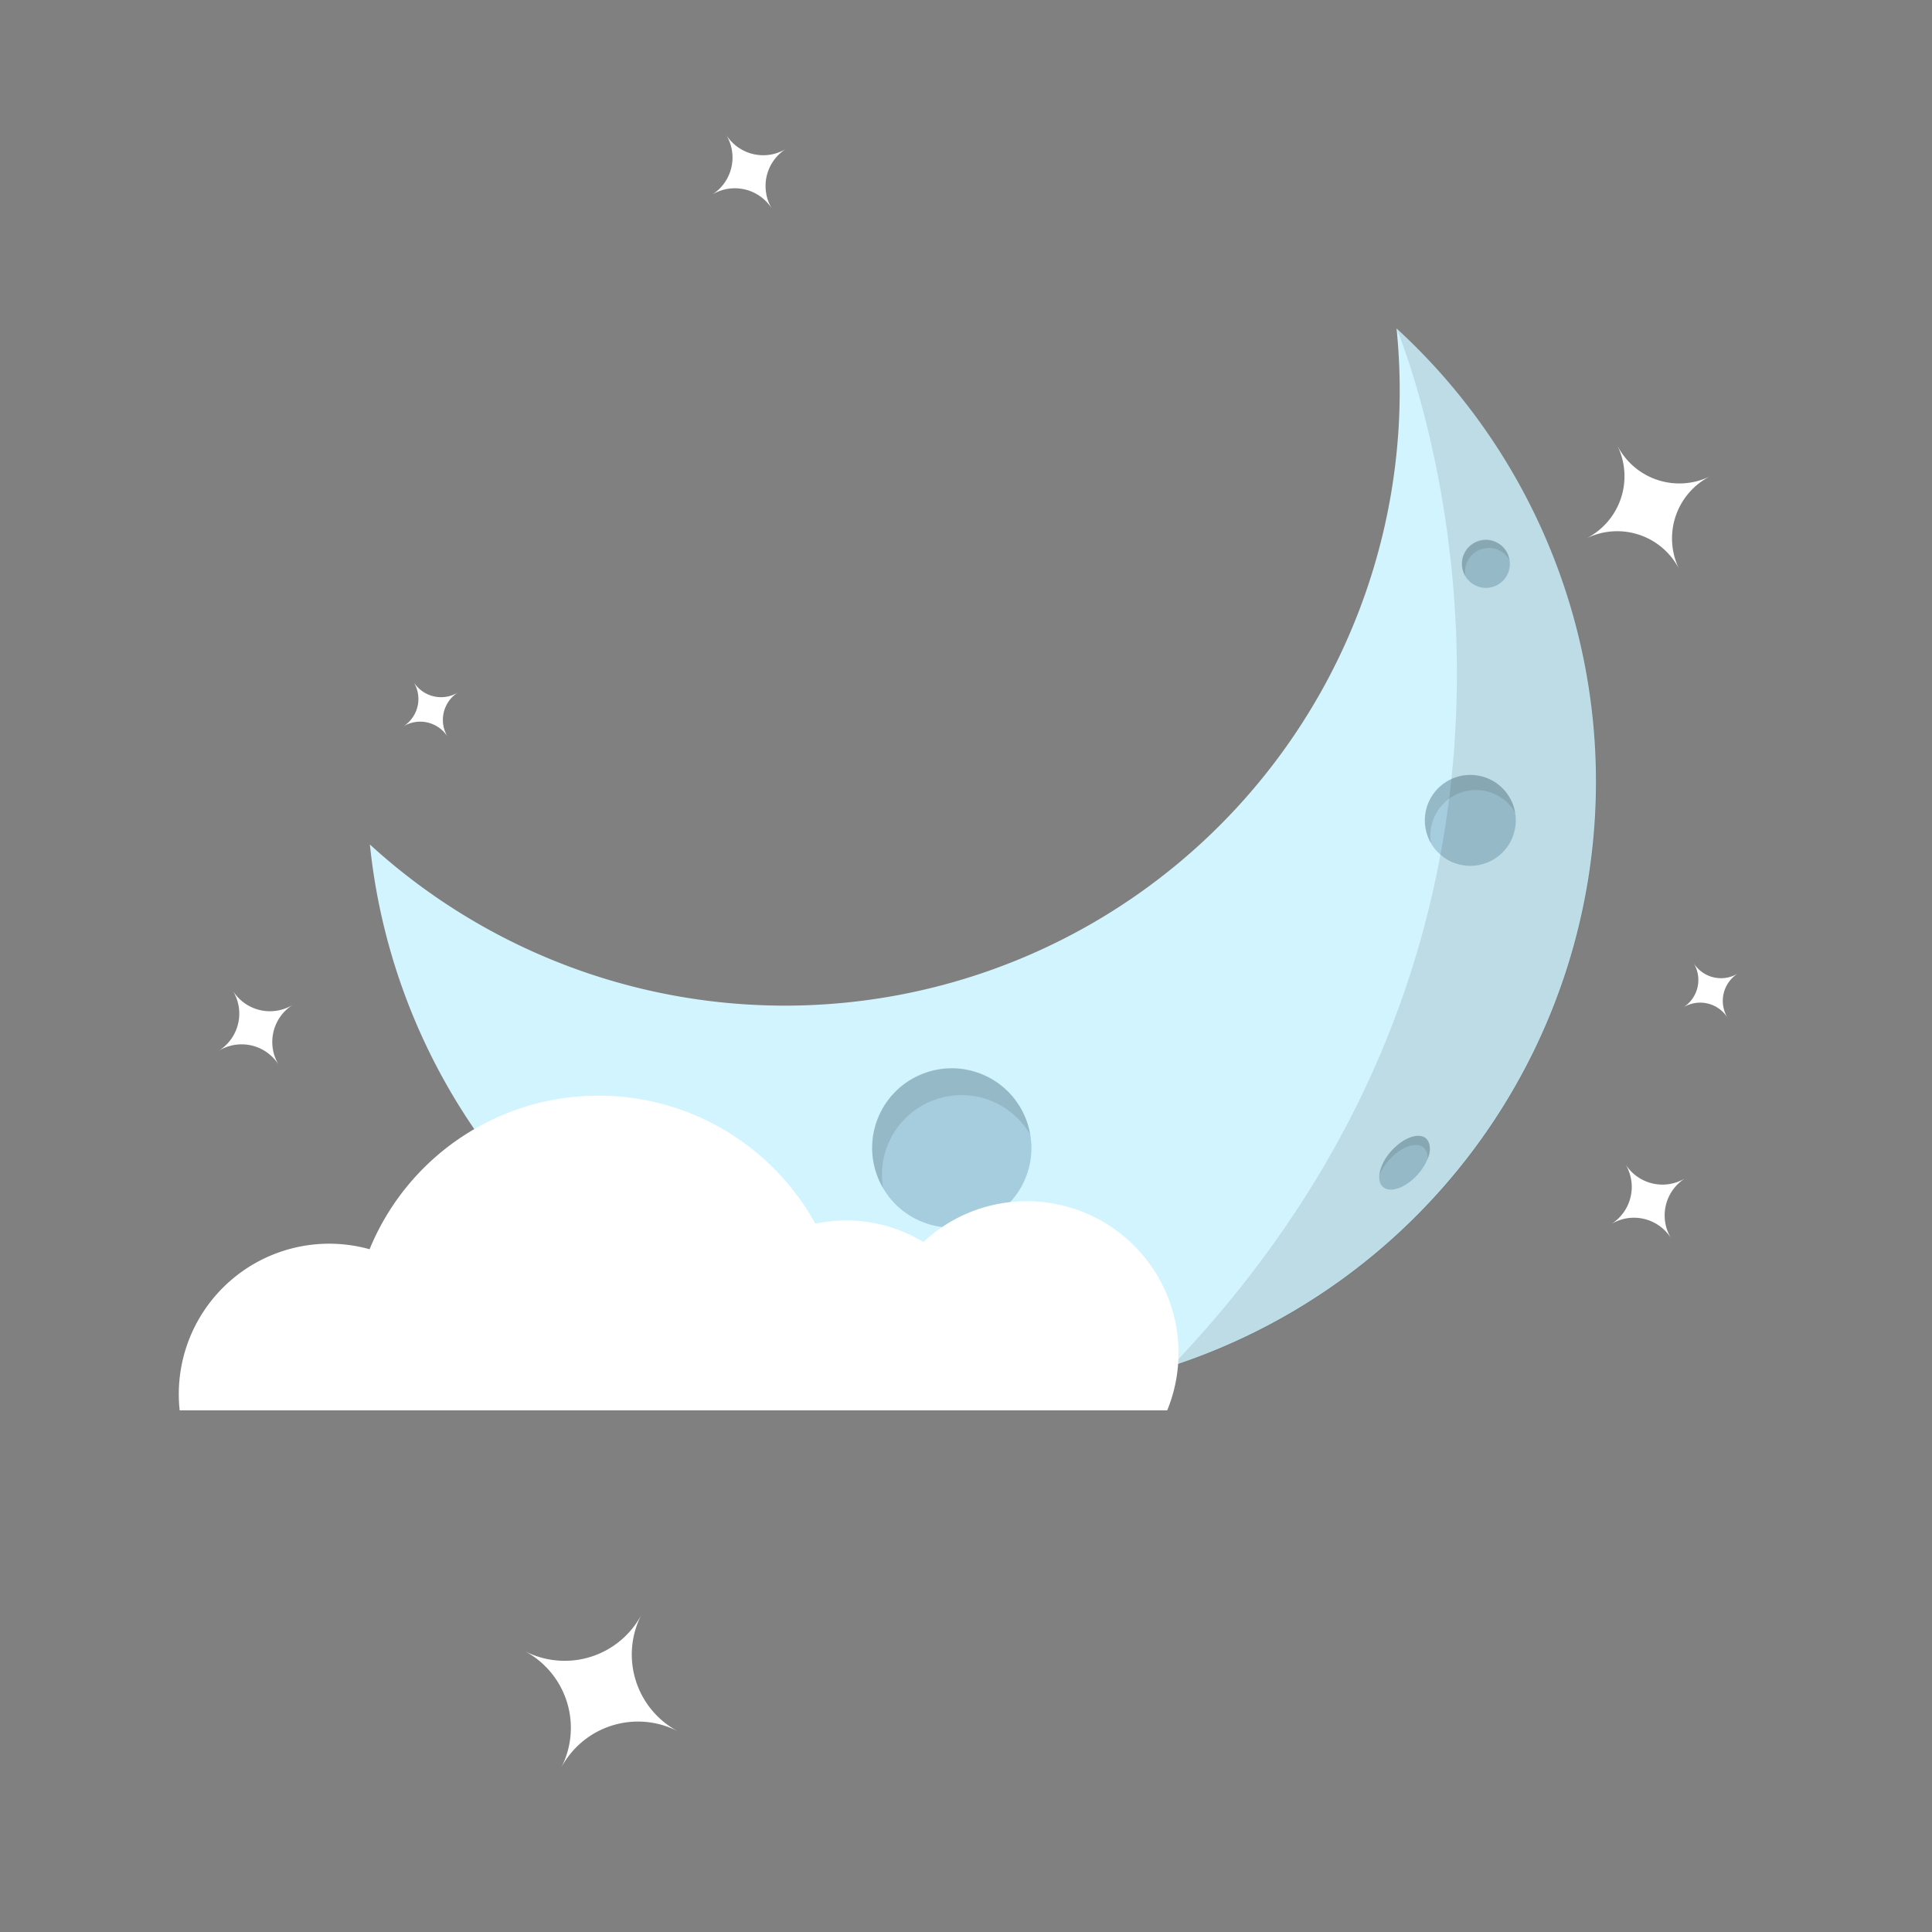 <svg id="Calque_1" data-name="Calque 1" xmlns="http://www.w3.org/2000/svg" viewBox="0 0 200 200"><rect x="0" y="0" width="200" height="200" fill="#808080" stroke="none"/><title>lune</title><g id="Moon_Crestcent" data-name="Moon Crestcent"><g id="Star"><path d="M177.08,49.28a7.21,7.21,0,0,1-9.68-3.21,7.21,7.21,0,0,1-3.21,9.68A7.21,7.21,0,0,1,173.87,59,7.21,7.21,0,0,1,177.08,49.28Z" style="fill:#fff"/><path d="M70.19,179.23a9,9,0,0,1-3.78-12.09,9,9,0,0,1-12.09,3.78A9,9,0,0,1,58.09,183,9,9,0,0,1,70.19,179.23Z" style="fill:#fff"/><path d="M81.4,15.39a4.54,4.54,0,0,1-6.25-1.47,4.54,4.54,0,0,1-1.47,6.25,4.54,4.54,0,0,1,6.25,1.47A4.54,4.54,0,0,1,81.4,15.39Z" style="fill:#fff"/><path d="M47.43,71.67a3.36,3.36,0,0,1-4.62-1.08,3.36,3.36,0,0,1-1.08,4.62,3.36,3.36,0,0,1,4.62,1.08A3.36,3.36,0,0,1,47.43,71.67Z" style="fill:#fff"/><path d="M179.93,100.76a3.36,3.36,0,0,1-4.62-1.08,3.36,3.36,0,0,1-1.08,4.62,3.35,3.35,0,0,1,4.62,1.08A3.35,3.35,0,0,1,179.93,100.76Z" style="fill:#fff"/><path d="M30.34,104a4.54,4.54,0,0,1-6.25-1.46,4.54,4.54,0,0,1-1.47,6.25,4.54,4.54,0,0,1,6.25,1.47A4.54,4.54,0,0,1,30.34,104Z" style="fill:#fff"/><path d="M174.49,121.95a4.54,4.54,0,0,1-6.25-1.47,4.54,4.54,0,0,1-1.47,6.25A4.54,4.54,0,0,1,173,128.2,4.54,4.54,0,0,1,174.49,121.95Z" style="fill:#fff"/></g><g id="Moon_Crestcent-2" data-name="Moon Crestcent"><path d="M144.57,34A63.65,63.65,0,0,1,38.29,87.42,63.63,63.63,0,1,0,144.57,34Z" style="fill:#d1f4ff"/><circle cx="98.52" cy="118.84" r="8.24" transform="translate(-49.79 161.62) rotate(-66.43)" style="fill:#a6cddd"/><g style="opacity:0.1"><path d="M102.83,114.06a8.21,8.21,0,0,1,3.81,3.38A8.24,8.24,0,1,0,91.42,123a8.24,8.24,0,0,1,11.41-8.95Z"/></g><circle cx="152.2" cy="84.92" r="4.71" transform="translate(13.51 190.47) rotate(-66.43)" style="fill:#a6cddd"/><g style="opacity:0.1"><path d="M154.67,82.18a4.69,4.69,0,0,1,2.18,1.93,4.71,4.71,0,1,0-8.71,3.19,4.71,4.71,0,0,1,6.53-5.12Z"/></g><ellipse cx="145.4" cy="120.37" rx="3.36" ry="1.83" transform="translate(-41.22 148.72) rotate(-48.26)" style="fill:#a6cddd"/><g style="opacity:0.1"><path d="M147.39,118.81a1.38,1.38,0,0,1,.37,1.2,1.91,1.91,0,0,0-.13-2.15c-.75-.67-2.36-.09-3.6,1.29a4.68,4.68,0,0,0-1.25,2.53,5.55,5.55,0,0,1,1-1.58C145,118.72,146.64,118.14,147.39,118.81Z"/></g><circle cx="153.83" cy="58.38" r="2.48" transform="translate(38.8 176.03) rotate(-66.43)" style="fill:#a6cddd"/><g style="opacity:0.1"><path d="M155.12,56.95a2.46,2.46,0,0,1,1.14,1,2.48,2.48,0,1,0-4.57,1.67,2.48,2.48,0,0,1,3.43-2.69Z"/></g><circle cx="66.13" cy="118.11" r="2.48" transform="translate(-68.57 131.48) rotate(-66.43)" style="fill:#a6cddd"/><g style="opacity:0.1"><path d="M67.42,116.67a2.47,2.47,0,0,1,1.14,1A2.48,2.48,0,1,0,64,119.36a2.48,2.48,0,0,1,3.43-2.69Z"/></g><ellipse cx="115.38" cy="137.28" rx="3.07" ry="2.61" transform="translate(-43.41 53.94) rotate(-22.26)" style="fill:#a6cddd"/><g style="opacity:0.1"><path d="M117.73,137a2.35,2.35,0,0,1,0,1.64,2.54,2.54,0,0,0,.45-2.54,2.86,2.86,0,0,0-3.83-1.25,3.26,3.26,0,0,0-1.89,1.93,3.44,3.44,0,0,1,1.4-1A2.87,2.87,0,0,1,117.73,137Z"/></g><path d="M121.25,141.48A63.63,63.63,0,0,0,144.57,34S169,91.59,121.25,141.48Z" style="opacity:0.1"/></g><path id="Cloud" d="M106.3,124.35a15.64,15.64,0,0,0-10.71,4.22,15.51,15.51,0,0,0-8-2.23,15.67,15.67,0,0,0-3.19.33,25.62,25.62,0,0,0-46.14,2.65A15.57,15.57,0,0,0,18.6,146H120.83a15.7,15.7,0,0,0-14.53-21.65Z" style="fill:#fff"/></g></svg>
